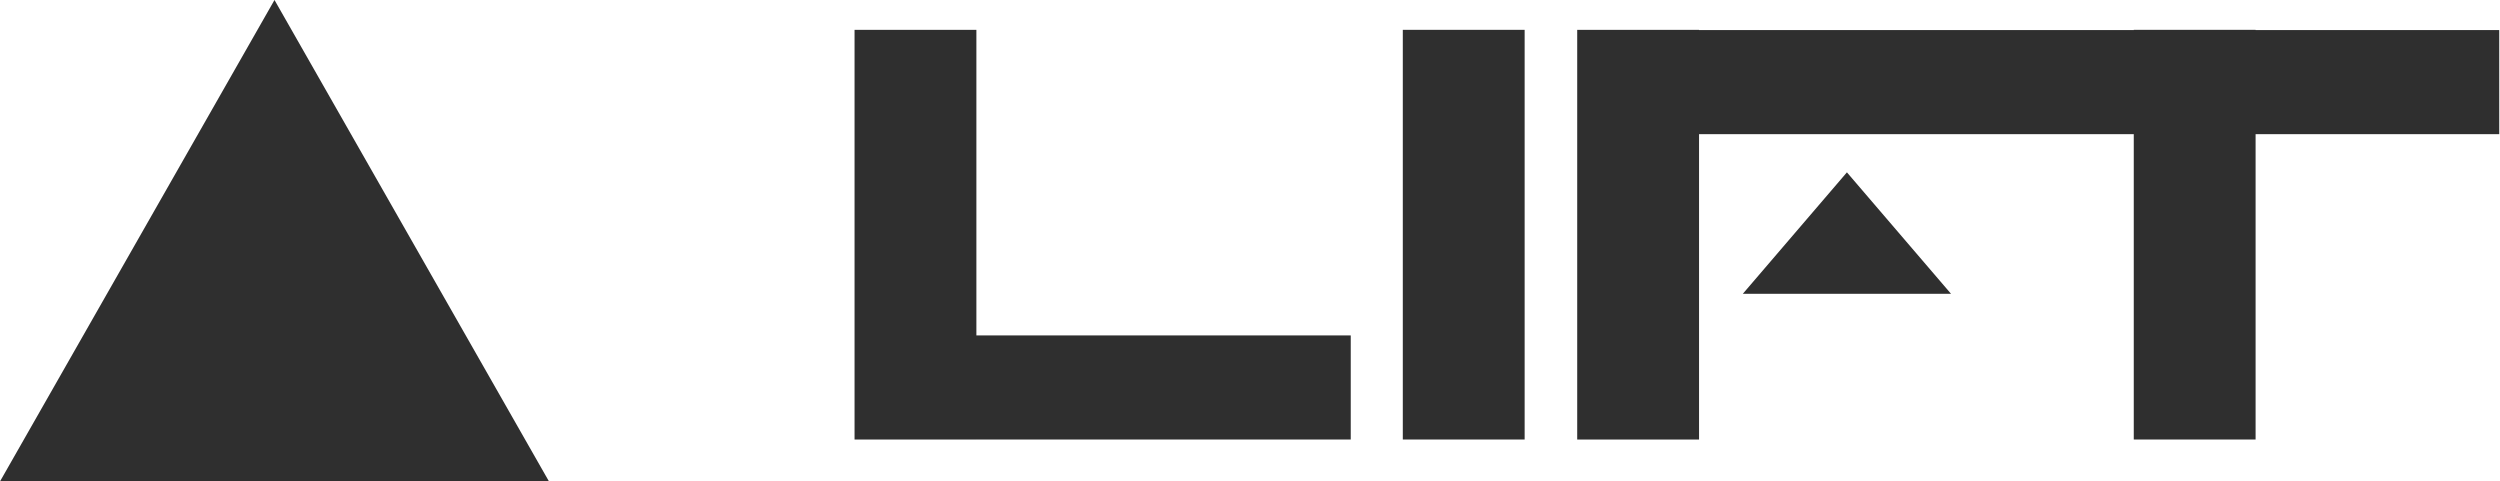 <svg width="296" height="57" viewBox="0 0 296 57" fill="none" xmlns="http://www.w3.org/2000/svg">
<rect x="166.092" y="3.532" width="14.425" height="48.506" fill="#2F2F2F"/>
<path fill-rule="evenodd" clip-rule="evenodd" d="M115.604 3.534H101.179V52.04H115.604V52.039H159.928V39.714H115.604V3.534Z" fill="#2F2F2F"/>
<path fill-rule="evenodd" clip-rule="evenodd" d="M267.062 3.532H252.638V3.56L237.984 3.56V3.56L201.167 3.56V3.535H186.742V52.041H201.167V15.885L237.984 15.885L252.638 15.885V52.038H267.062V15.885L295.91 15.885V3.56L267.062 3.56V3.532Z" fill="#2F2F2F"/>
<path d="M218.675 20.405L206.351 34.784H231L218.675 20.405Z" fill="#2F2F2F"/>
<path d="M0 57L32.5 0L65 57H0Z" fill="#2F2F2F"/>
</svg>
